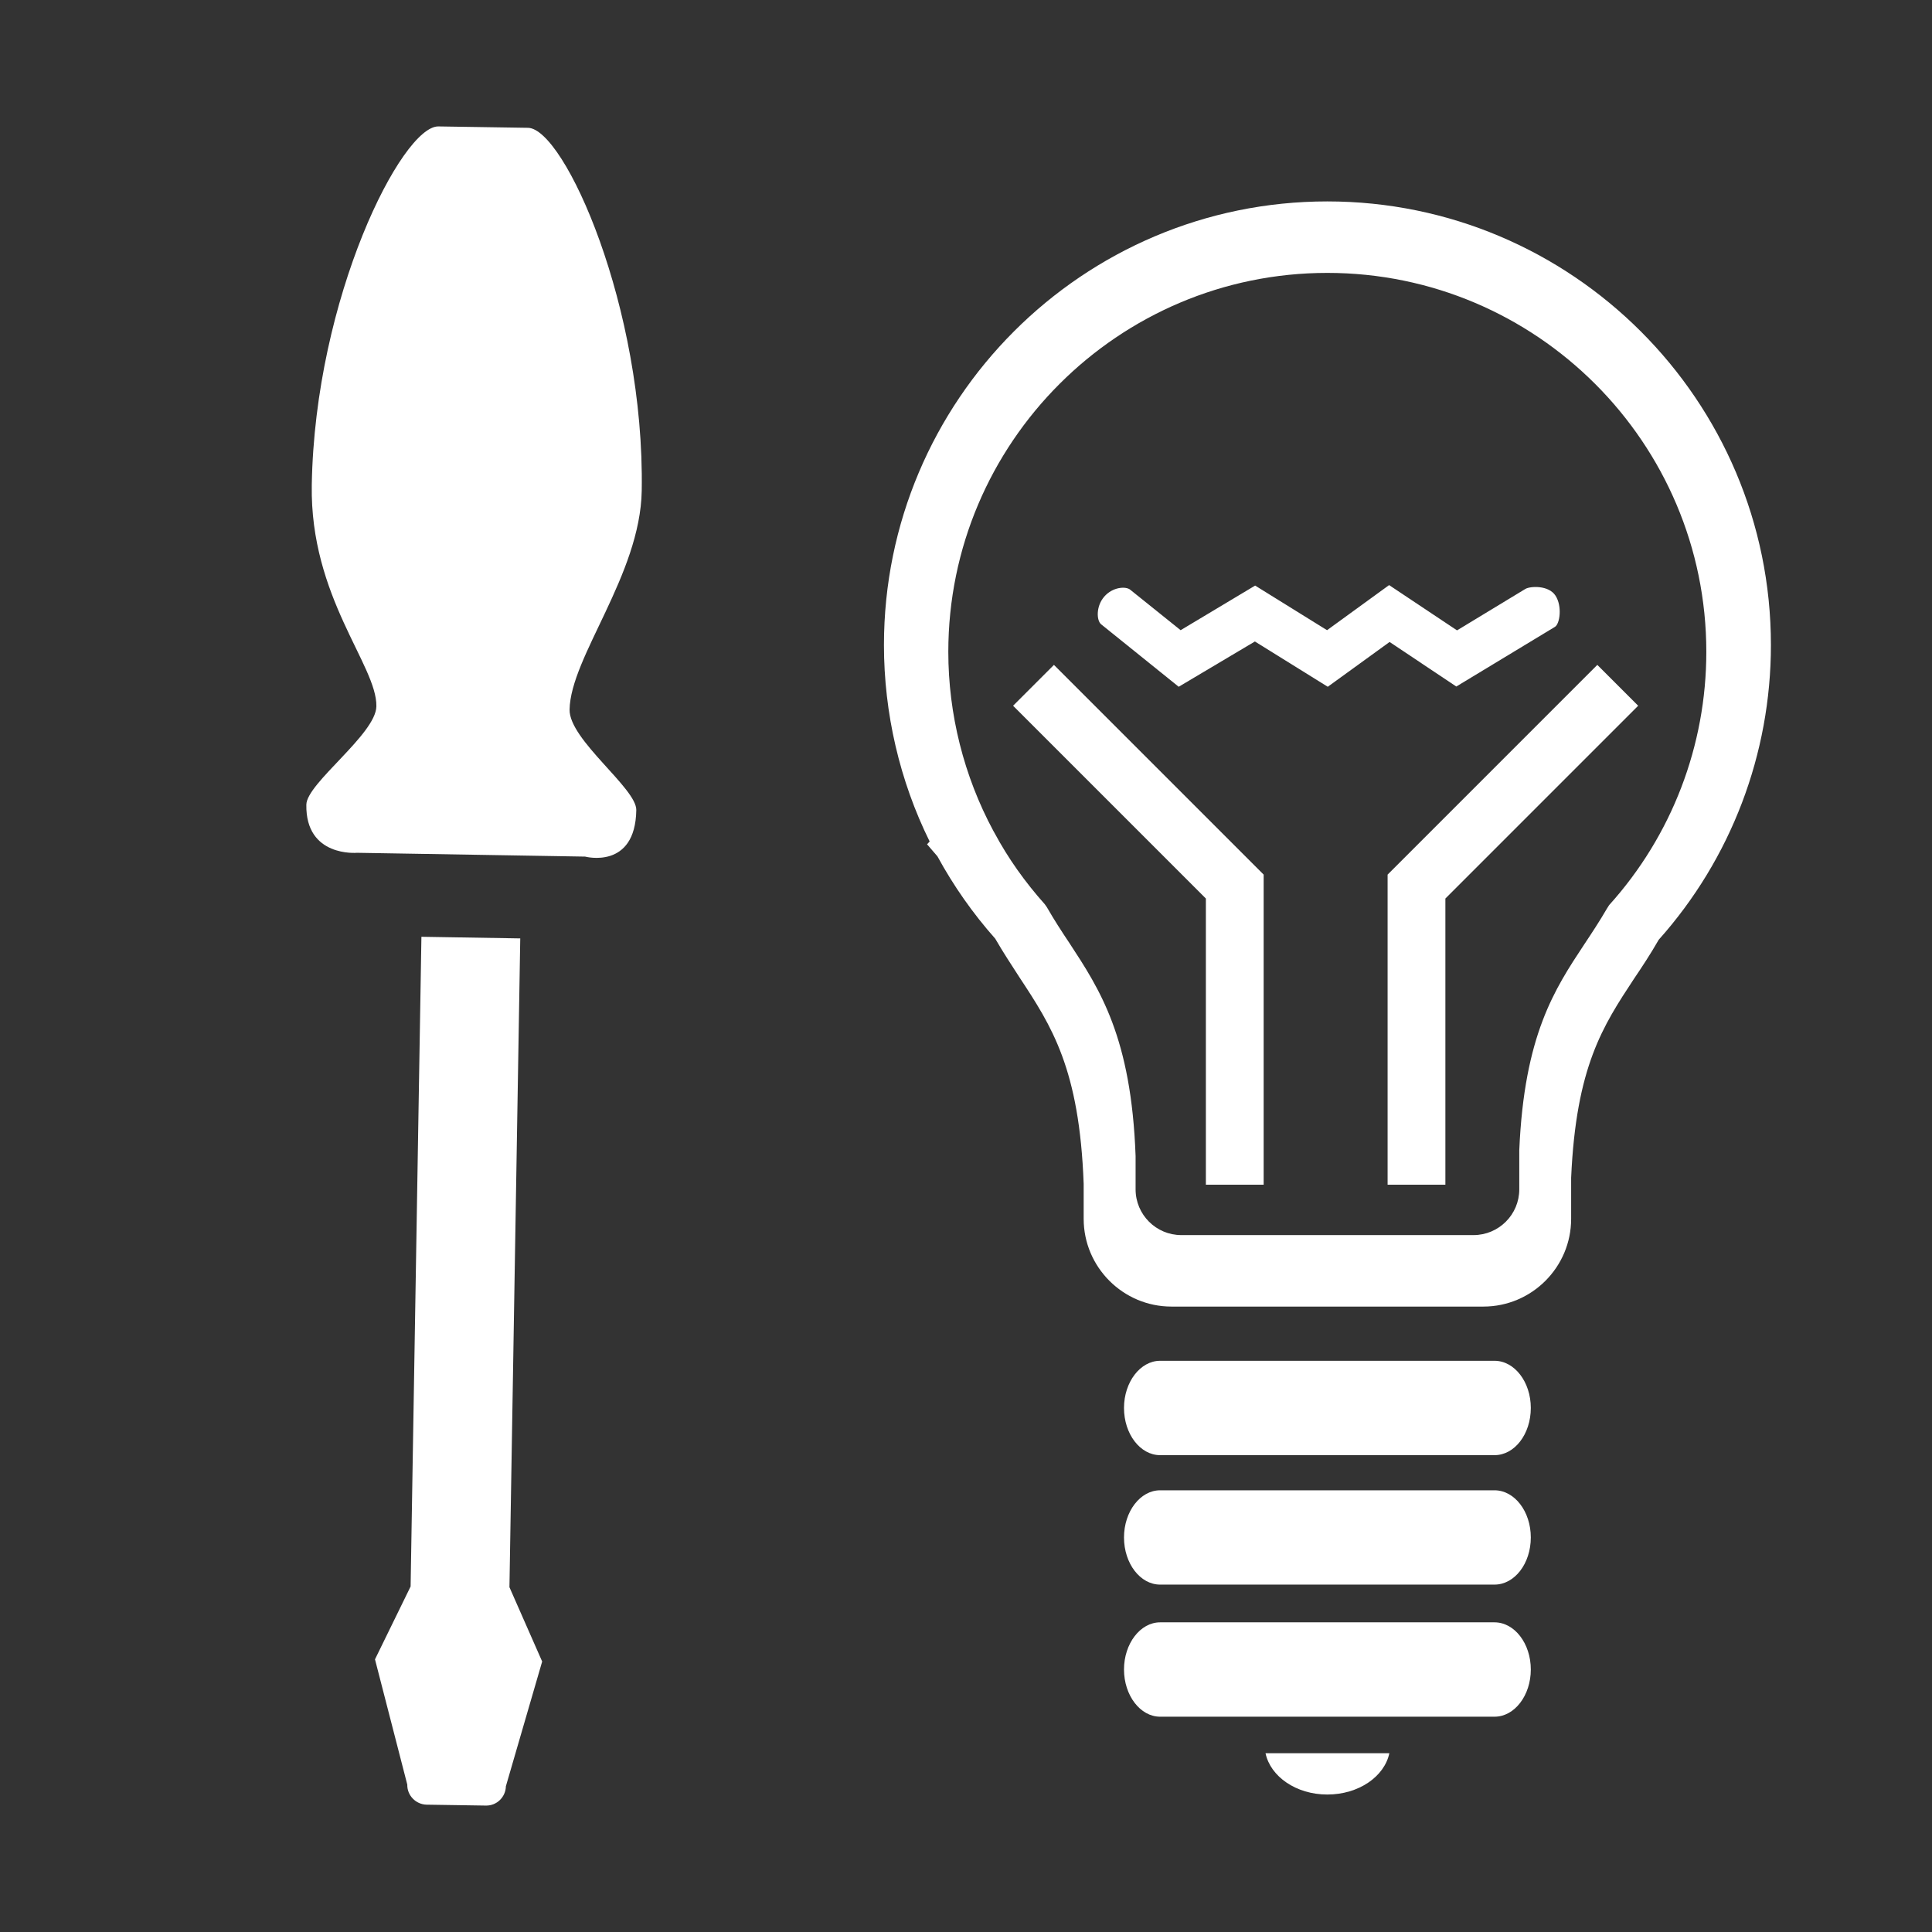 <?xml version="1.0" encoding="UTF-8"?>
<svg xmlns="http://www.w3.org/2000/svg" xmlns:xlink="http://www.w3.org/1999/xlink" width="32" height="32" viewBox="0 0 32 32">
<rect x="0" y="0" width="32" height="32" fill="#333333" stroke="none"/>
<path fill-rule="nonzero" fill="rgb(100%, 100%, 100%)" fill-opacity="1" d="M 20.961 29.039 C 21.043 29.426 21.469 29.723 21.984 29.723 C 22.504 29.723 22.93 29.426 23.012 29.039 Z M 20.961 29.039 "/>
<path fill-rule="nonzero" fill="rgb(100%, 100%, 100%)" fill-opacity="1" d="M 24.57 21.641 L 19.402 21.641 C 18.602 21.641 17.949 20.988 17.949 20.188 L 17.949 19.609 C 17.879 17.699 17.418 16.996 16.883 16.184 C 16.754 15.984 16.617 15.777 16.484 15.547 C 16.113 15.129 15.793 14.672 15.527 14.184 L 15.355 13.984 L 15.398 13.938 C 14.902 12.934 14.641 11.812 14.641 10.684 C 14.641 6.629 17.934 3.336 21.984 3.336 C 26.035 3.336 29.332 6.629 29.332 10.684 C 29.332 12.488 28.672 14.223 27.473 15.566 C 27.336 15.805 27.199 16.012 27.062 16.215 C 26.551 16.992 26.105 17.664 26.023 19.508 L 26.023 20.188 C 26.023 20.988 25.371 21.641 24.57 21.641 Z M 16.473 13.797 C 16.699 14.219 16.98 14.613 17.305 14.977 L 17.34 15.027 C 17.461 15.238 17.586 15.43 17.711 15.617 C 18.215 16.387 18.738 17.18 18.809 19.148 L 18.809 19.699 C 18.809 20.117 19.148 20.457 19.566 20.457 L 24.406 20.457 C 24.824 20.457 25.164 20.117 25.164 19.699 L 25.164 19.051 C 25.246 17.145 25.75 16.383 26.238 15.645 C 26.363 15.457 26.492 15.262 26.617 15.047 L 26.652 14.992 C 27.691 13.84 28.262 12.348 28.262 10.797 C 28.262 7.336 25.449 4.52 21.984 4.52 C 18.523 4.52 15.707 7.336 15.707 10.797 C 15.707 11.828 15.965 12.855 16.453 13.762 Z M 16.473 13.797 "/>
<path fill-rule="nonzero" fill="rgb(100%, 100%, 100%)" fill-opacity="1" d="M 24.754 24.102 L 19.215 24.102 C 18.887 24.102 18.617 23.754 18.617 23.32 C 18.617 22.891 18.887 22.539 19.215 22.539 L 24.754 22.539 C 25.086 22.539 25.355 22.891 25.355 23.32 C 25.355 23.754 25.086 24.102 24.754 24.102 Z M 24.754 24.102 "/>
<path fill-rule="nonzero" fill="rgb(100%, 100%, 100%)" fill-opacity="1" d="M 24.754 26.246 L 19.215 26.246 C 18.887 26.246 18.617 25.898 18.617 25.465 C 18.617 25.035 18.887 24.684 19.215 24.684 L 24.754 24.684 C 25.086 24.684 25.355 25.035 25.355 25.465 C 25.355 25.898 25.086 26.246 24.754 26.246 Z M 24.754 26.246 "/>
<path fill-rule="nonzero" fill="rgb(100%, 100%, 100%)" fill-opacity="1" d="M 24.754 28.434 L 19.215 28.434 C 18.887 28.434 18.617 28.082 18.617 27.652 C 18.617 27.223 18.887 26.871 19.215 26.871 L 24.754 26.871 C 25.086 26.871 25.355 27.223 25.355 27.652 C 25.355 28.082 25.086 28.434 24.754 28.434 Z M 24.754 28.434 "/>
<path fill-rule="nonzero" fill="rgb(100%, 100%, 100%)" fill-opacity="1" d="M 19.523 11.375 L 18.238 10.34 C 18.164 10.281 18.148 10.047 18.289 9.883 C 18.43 9.719 18.652 9.707 18.723 9.77 L 19.555 10.438 L 20.789 9.699 L 21.98 10.438 L 23.008 9.691 L 24.133 10.441 L 25.266 9.754 C 25.348 9.707 25.648 9.691 25.762 9.863 C 25.879 10.039 25.836 10.336 25.754 10.383 L 24.121 11.371 L 23.016 10.633 L 21.992 11.375 L 20.785 10.625 Z M 19.523 11.375 "/>
<path fill-rule="nonzero" fill="rgb(100%, 100%, 100%)" fill-opacity="1" d="M 8.379 29.586 C 8.375 29.766 8.227 29.91 8.047 29.906 L 7.066 29.891 C 6.887 29.887 6.742 29.738 6.746 29.559 L 6.211 27.484 L 6.801 26.277 L 6.98 15.516 L 8.617 15.543 L 8.438 26.289 L 8.98 27.52 Z M 8.379 29.586 "/>
<path fill-rule="nonzero" fill="rgb(100%, 100%, 100%)" fill-opacity="1" d="M 5.164 8.035 C 5.215 4.922 6.66 2.082 7.262 2.094 L 8.746 2.117 C 9.348 2.129 10.68 5.09 10.629 8.129 C 10.605 9.523 9.449 10.883 9.434 11.754 C 9.426 12.254 10.547 13.059 10.539 13.418 C 10.523 14.41 9.691 14.188 9.691 14.188 L 5.914 14.125 C 5.914 14.125 5.059 14.203 5.074 13.328 C 5.078 12.973 6.227 12.16 6.234 11.699 C 6.246 11.02 5.133 9.891 5.164 8.035 Z M 5.164 8.035 "/>
<path fill="none" stroke-width="17.4" stroke-linecap="butt" stroke-linejoin="miter" stroke="rgb(100%, 100%, 100%)" stroke-opacity="1" stroke-miterlimit="4" d="M 426.575 356.765 L 426.575 266.99 L 487.18 206.384 " transform="matrix(0.055, 0, 0, 0.055, 0, 0)"/>
<path fill="none" stroke-width="17.4" stroke-linecap="butt" stroke-linejoin="miter" stroke="rgb(100%, 100%, 100%)" stroke-opacity="1" stroke-miterlimit="4" d="M 371.846 356.765 L 371.846 266.99 L 311.24 206.384 " transform="matrix(0.055, 0, 0, 0.055, 0, 0)"/>
</svg>
